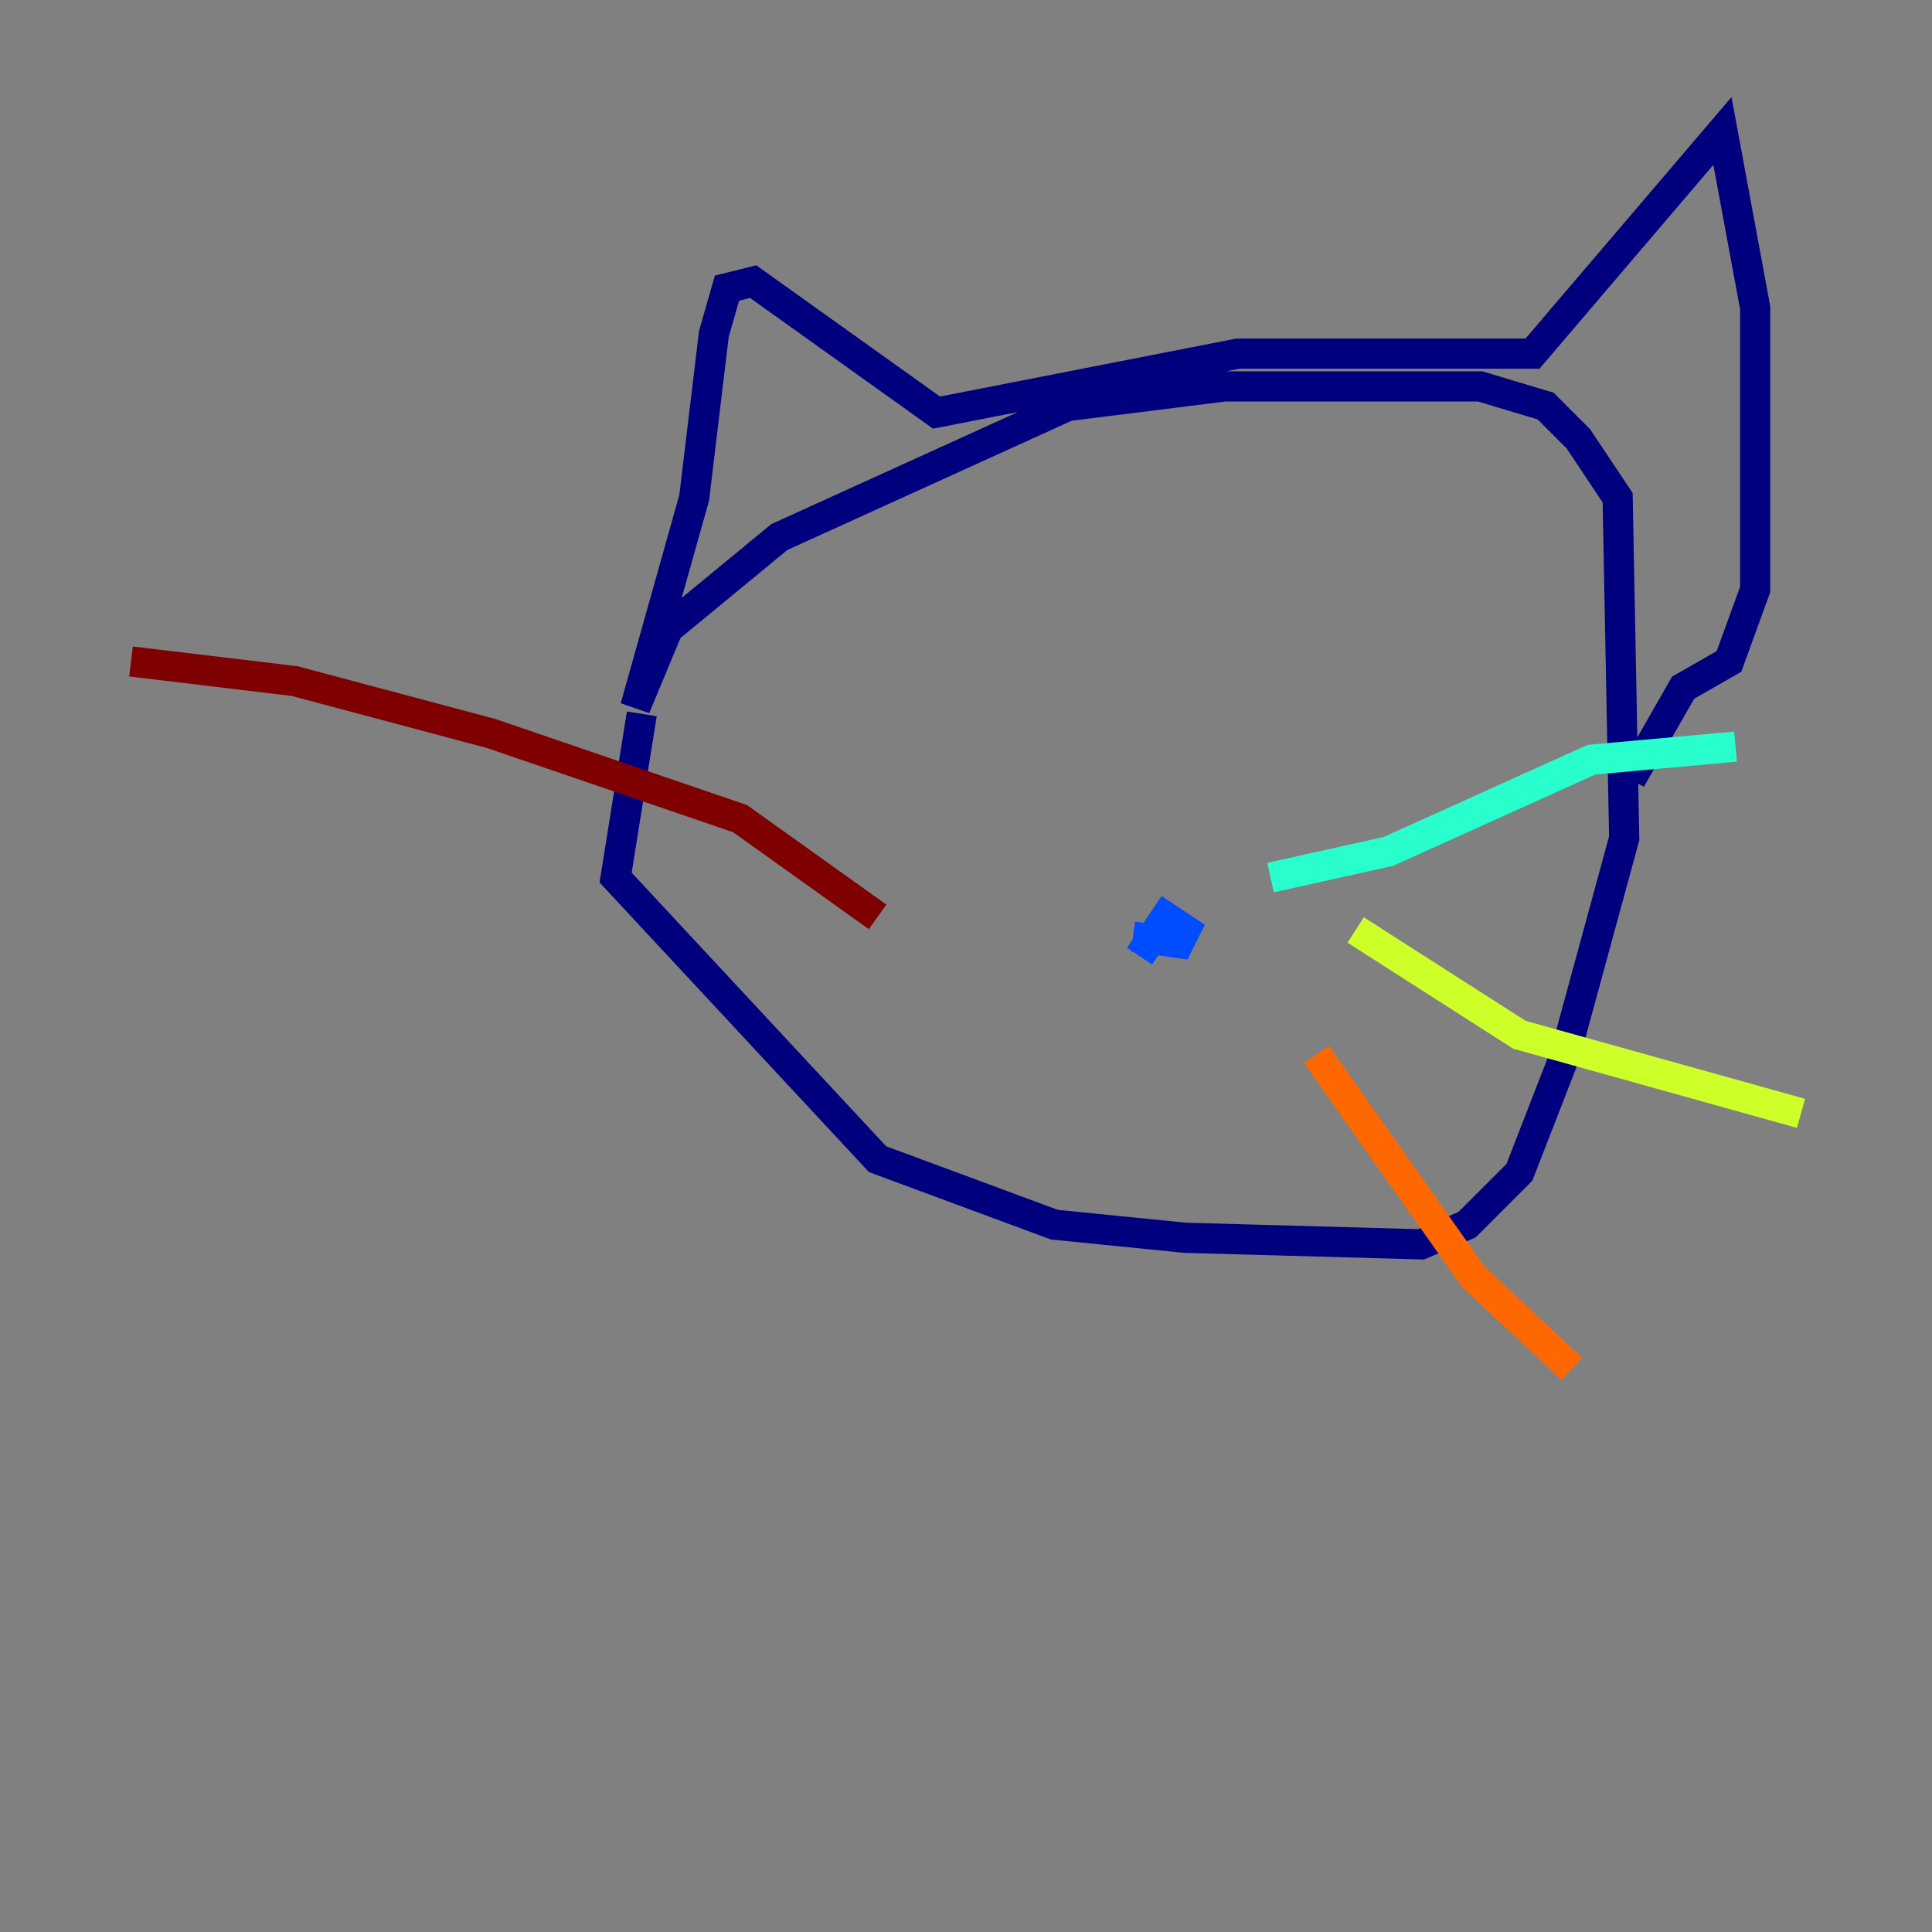 <?xml version="1.0" encoding="utf-8" ?>
<svg baseProfile="tiny" height="128" version="1.2" viewBox="0,0,128,128" width="128" xmlns="http://www.w3.org/2000/svg" xmlns:ev="http://www.w3.org/2001/xml-events" xmlns:xlink="http://www.w3.org/1999/xlink"><rect x="0" y="0" width="128" height="128" fill="#808080" stroke="none"/><defs /><polyline fill="none" points="42.522,47.295 40.786,58.142 58.142,76.8 69.858,81.139 78.536,82.007 94.156,82.441 97.193,81.139 100.664,77.668 103.702,69.858 107.607,55.539 107.173,32.976 104.57,29.071 102.4,26.902 98.061,25.6 81.139,25.6 70.725,26.902 51.634,35.58 44.258,41.654 42.088,46.861 45.993,32.976 47.295,22.129 48.163,19.091 49.898,18.658 62.047,27.336 82.007,23.43 101.532,23.43 114.115,8.678 116.285,20.393 116.285,39.051 114.549,43.824 111.512,45.559 108.041,51.634" stroke="#00007f" stroke-width="2" /><polyline fill="none" points="75.064,62.047 78.102,62.481 78.536,61.614 77.234,60.746 75.498,63.349" stroke="#004cff" stroke-width="2" /><polyline fill="none" points="84.176,58.142 91.986,56.407 105.437,50.332 114.983,49.464" stroke="#29ffcd" stroke-width="2" /><polyline fill="none" points="89.817,61.614 100.664,68.556 119.322,73.763" stroke="#cdff29" stroke-width="2" /><polyline fill="none" points="87.214,69.858 97.627,84.61 104.136,90.685" stroke="#ff6700" stroke-width="2" /><polyline fill="none" points="58.142,60.746 49.031,54.237 32.542,48.597 19.525,45.125 8.678,43.824" stroke="#7f0000" stroke-width="2" /></svg>